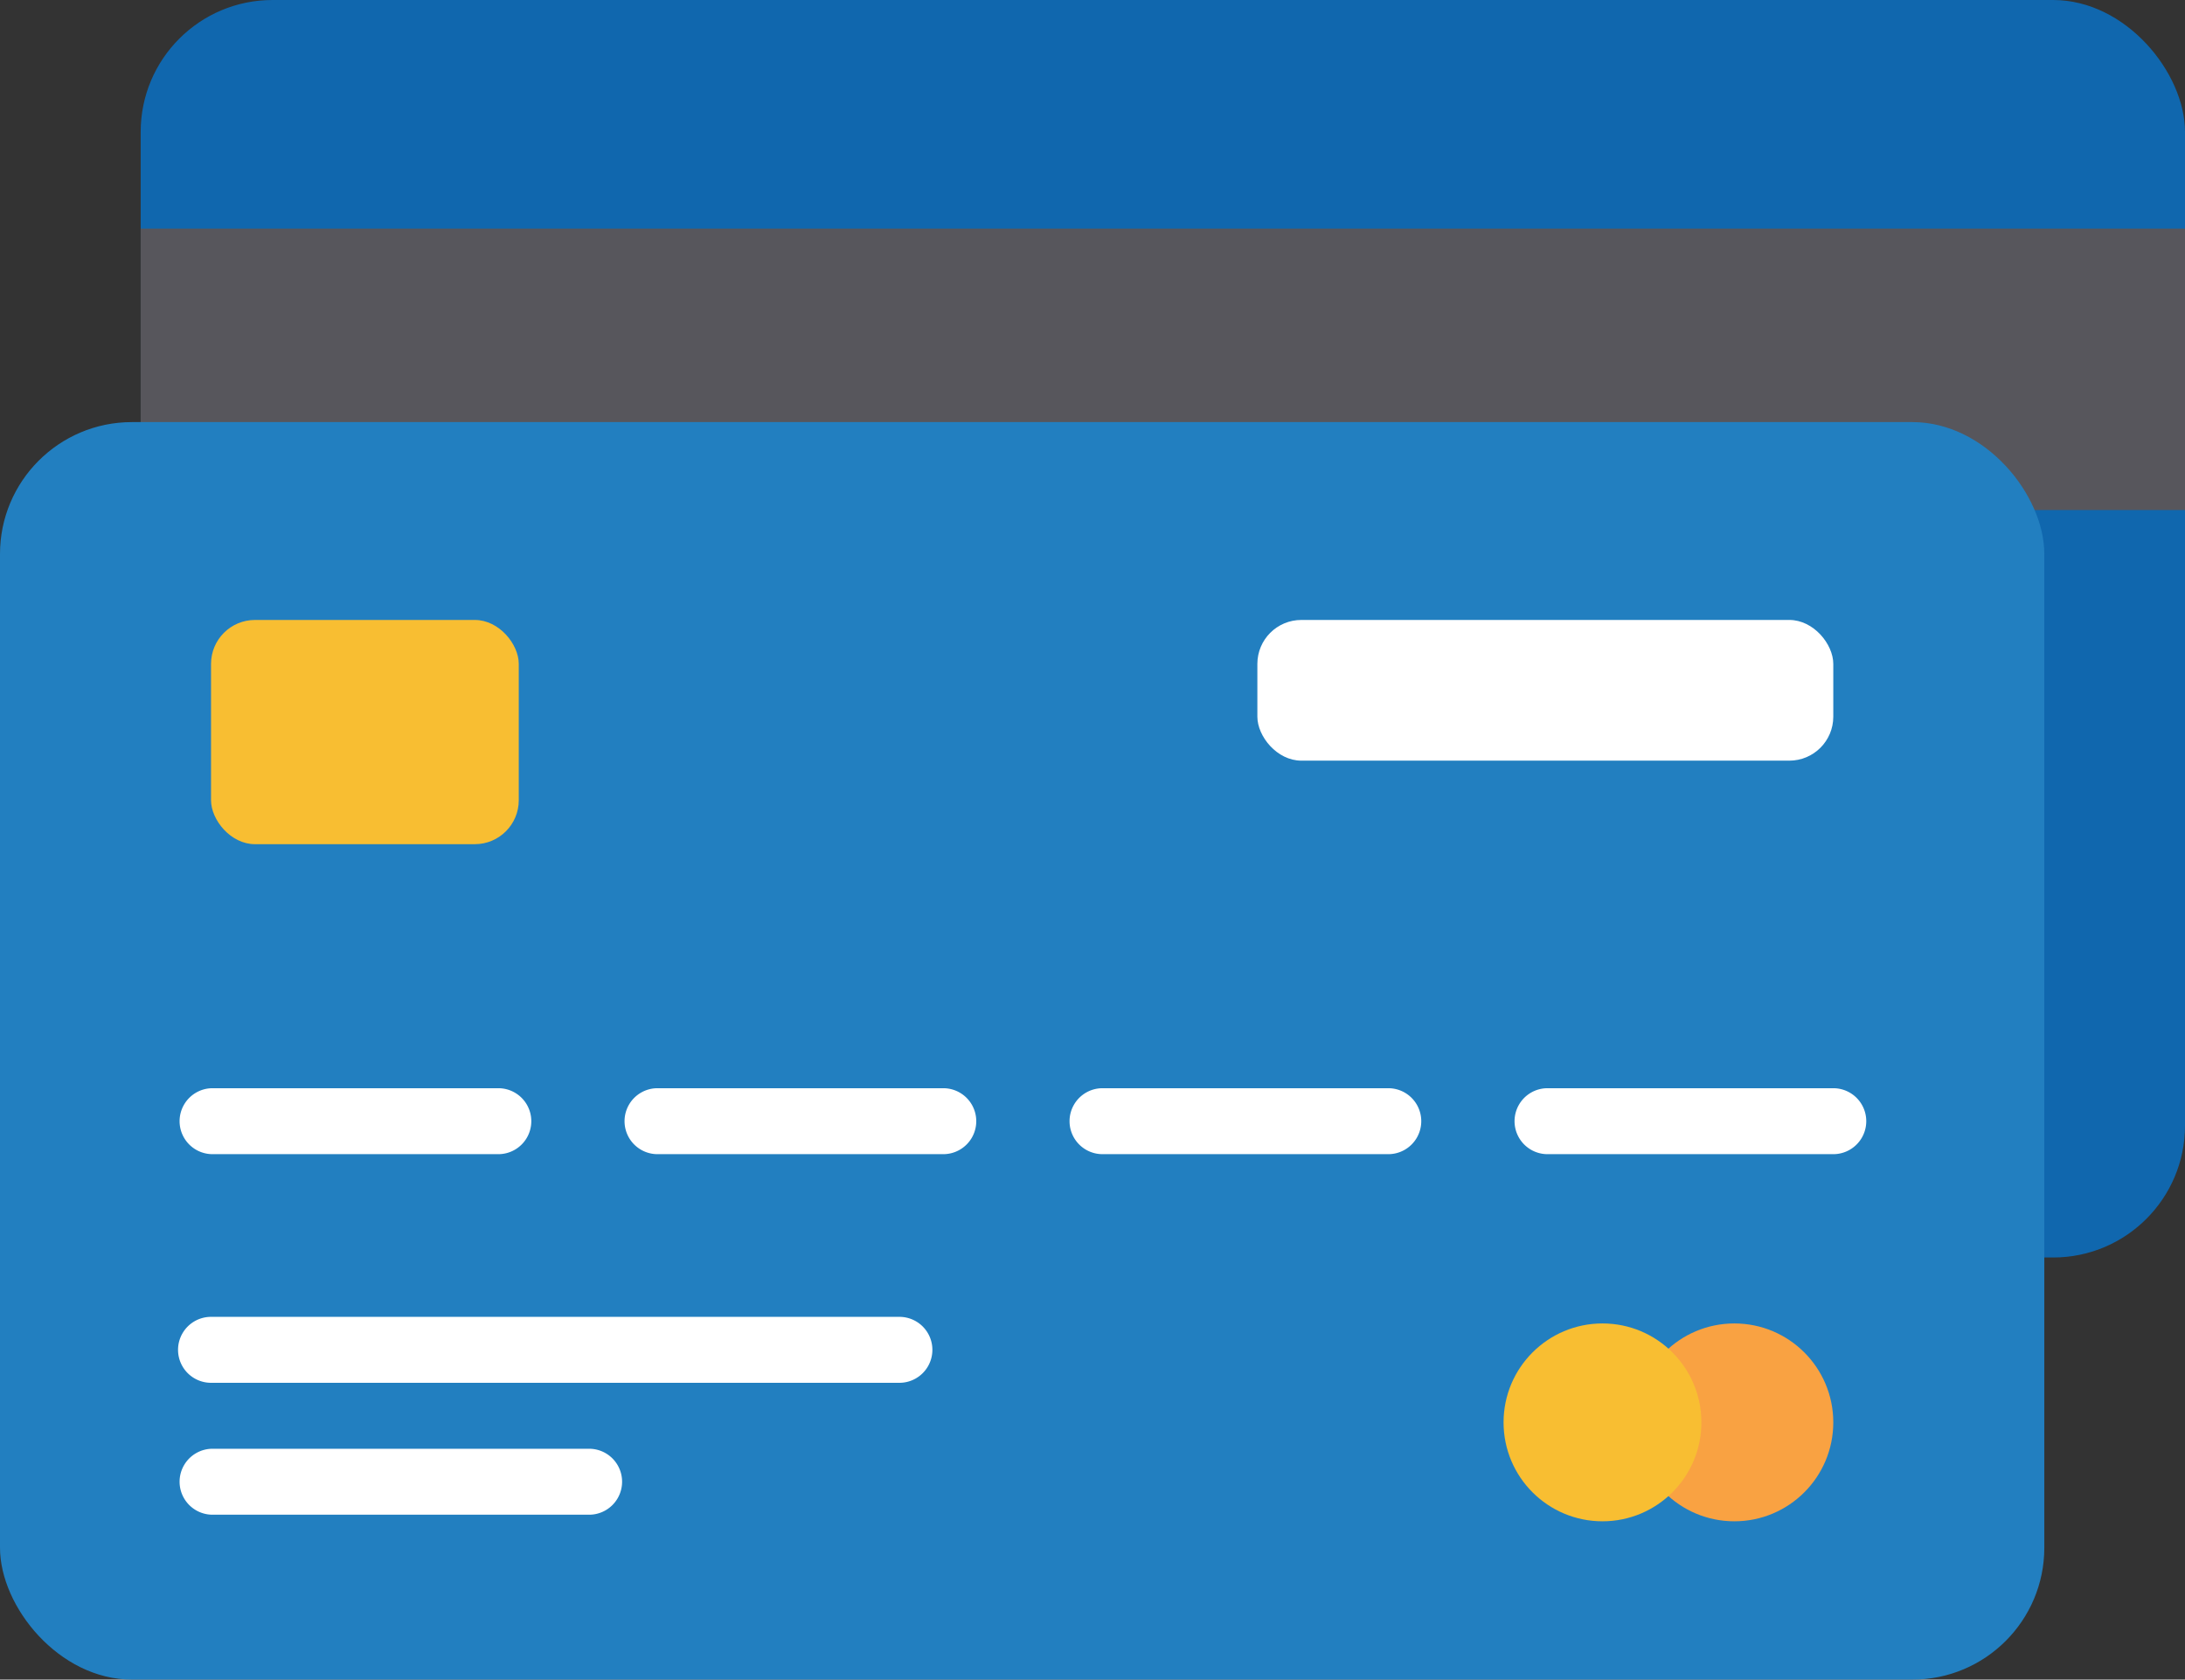 <svg xmlns="http://www.w3.org/2000/svg" viewBox="0 0 497 382"><rect x="0" y="0" width="497" height="382" fill="#333333" stroke="none"/><rect x="32" width="465" height="286" rx="30" style="fill:#1067ae"/><rect x="32" y="52" width="465" height="64" style="fill:#57565c"/><rect y="96" width="465" height="286" rx="30" style="fill:#227fc0"/><rect x="286" y="141" width="131" height="32" rx="10" style="fill:#fff"/><rect x="48" y="141" width="70" height="51" rx="10" style="fill:#f8be32"/><path d="M204.58,314.5H48a7.5,7.5,0,1,1,0-15H204.58a7.5,7.5,0,1,1,0,15Z" style="fill:#fff"/><path d="M134,344.5H48.35a7.5,7.5,0,0,1,0-15H134a7.5,7.5,0,0,1,0,15Z" style="fill:#fff"/><circle cx="394.5" cy="323.5" r="22.5" style="fill:#f9a242"/><circle cx="364.5" cy="323.5" r="22.5" style="fill:#f8be32"/><path d="M113.35,262.5h-65a7.5,7.5,0,0,1,0-15h65a7.5,7.5,0,1,1,0,15Z" style="fill:#fff"/><path d="M214.56,262.5h-65a7.5,7.5,0,0,1,0-15h65a7.5,7.5,0,0,1,0,15Z" style="fill:#fff"/><path d="M315.78,262.5h-65a7.5,7.5,0,1,1,0-15h65a7.5,7.5,0,0,1,0,15Z" style="fill:#fff"/><path d="M417,262.5H352a7.5,7.5,0,0,1,0-15h65a7.5,7.5,0,0,1,0,15Z" style="fill:#fff"/></svg>